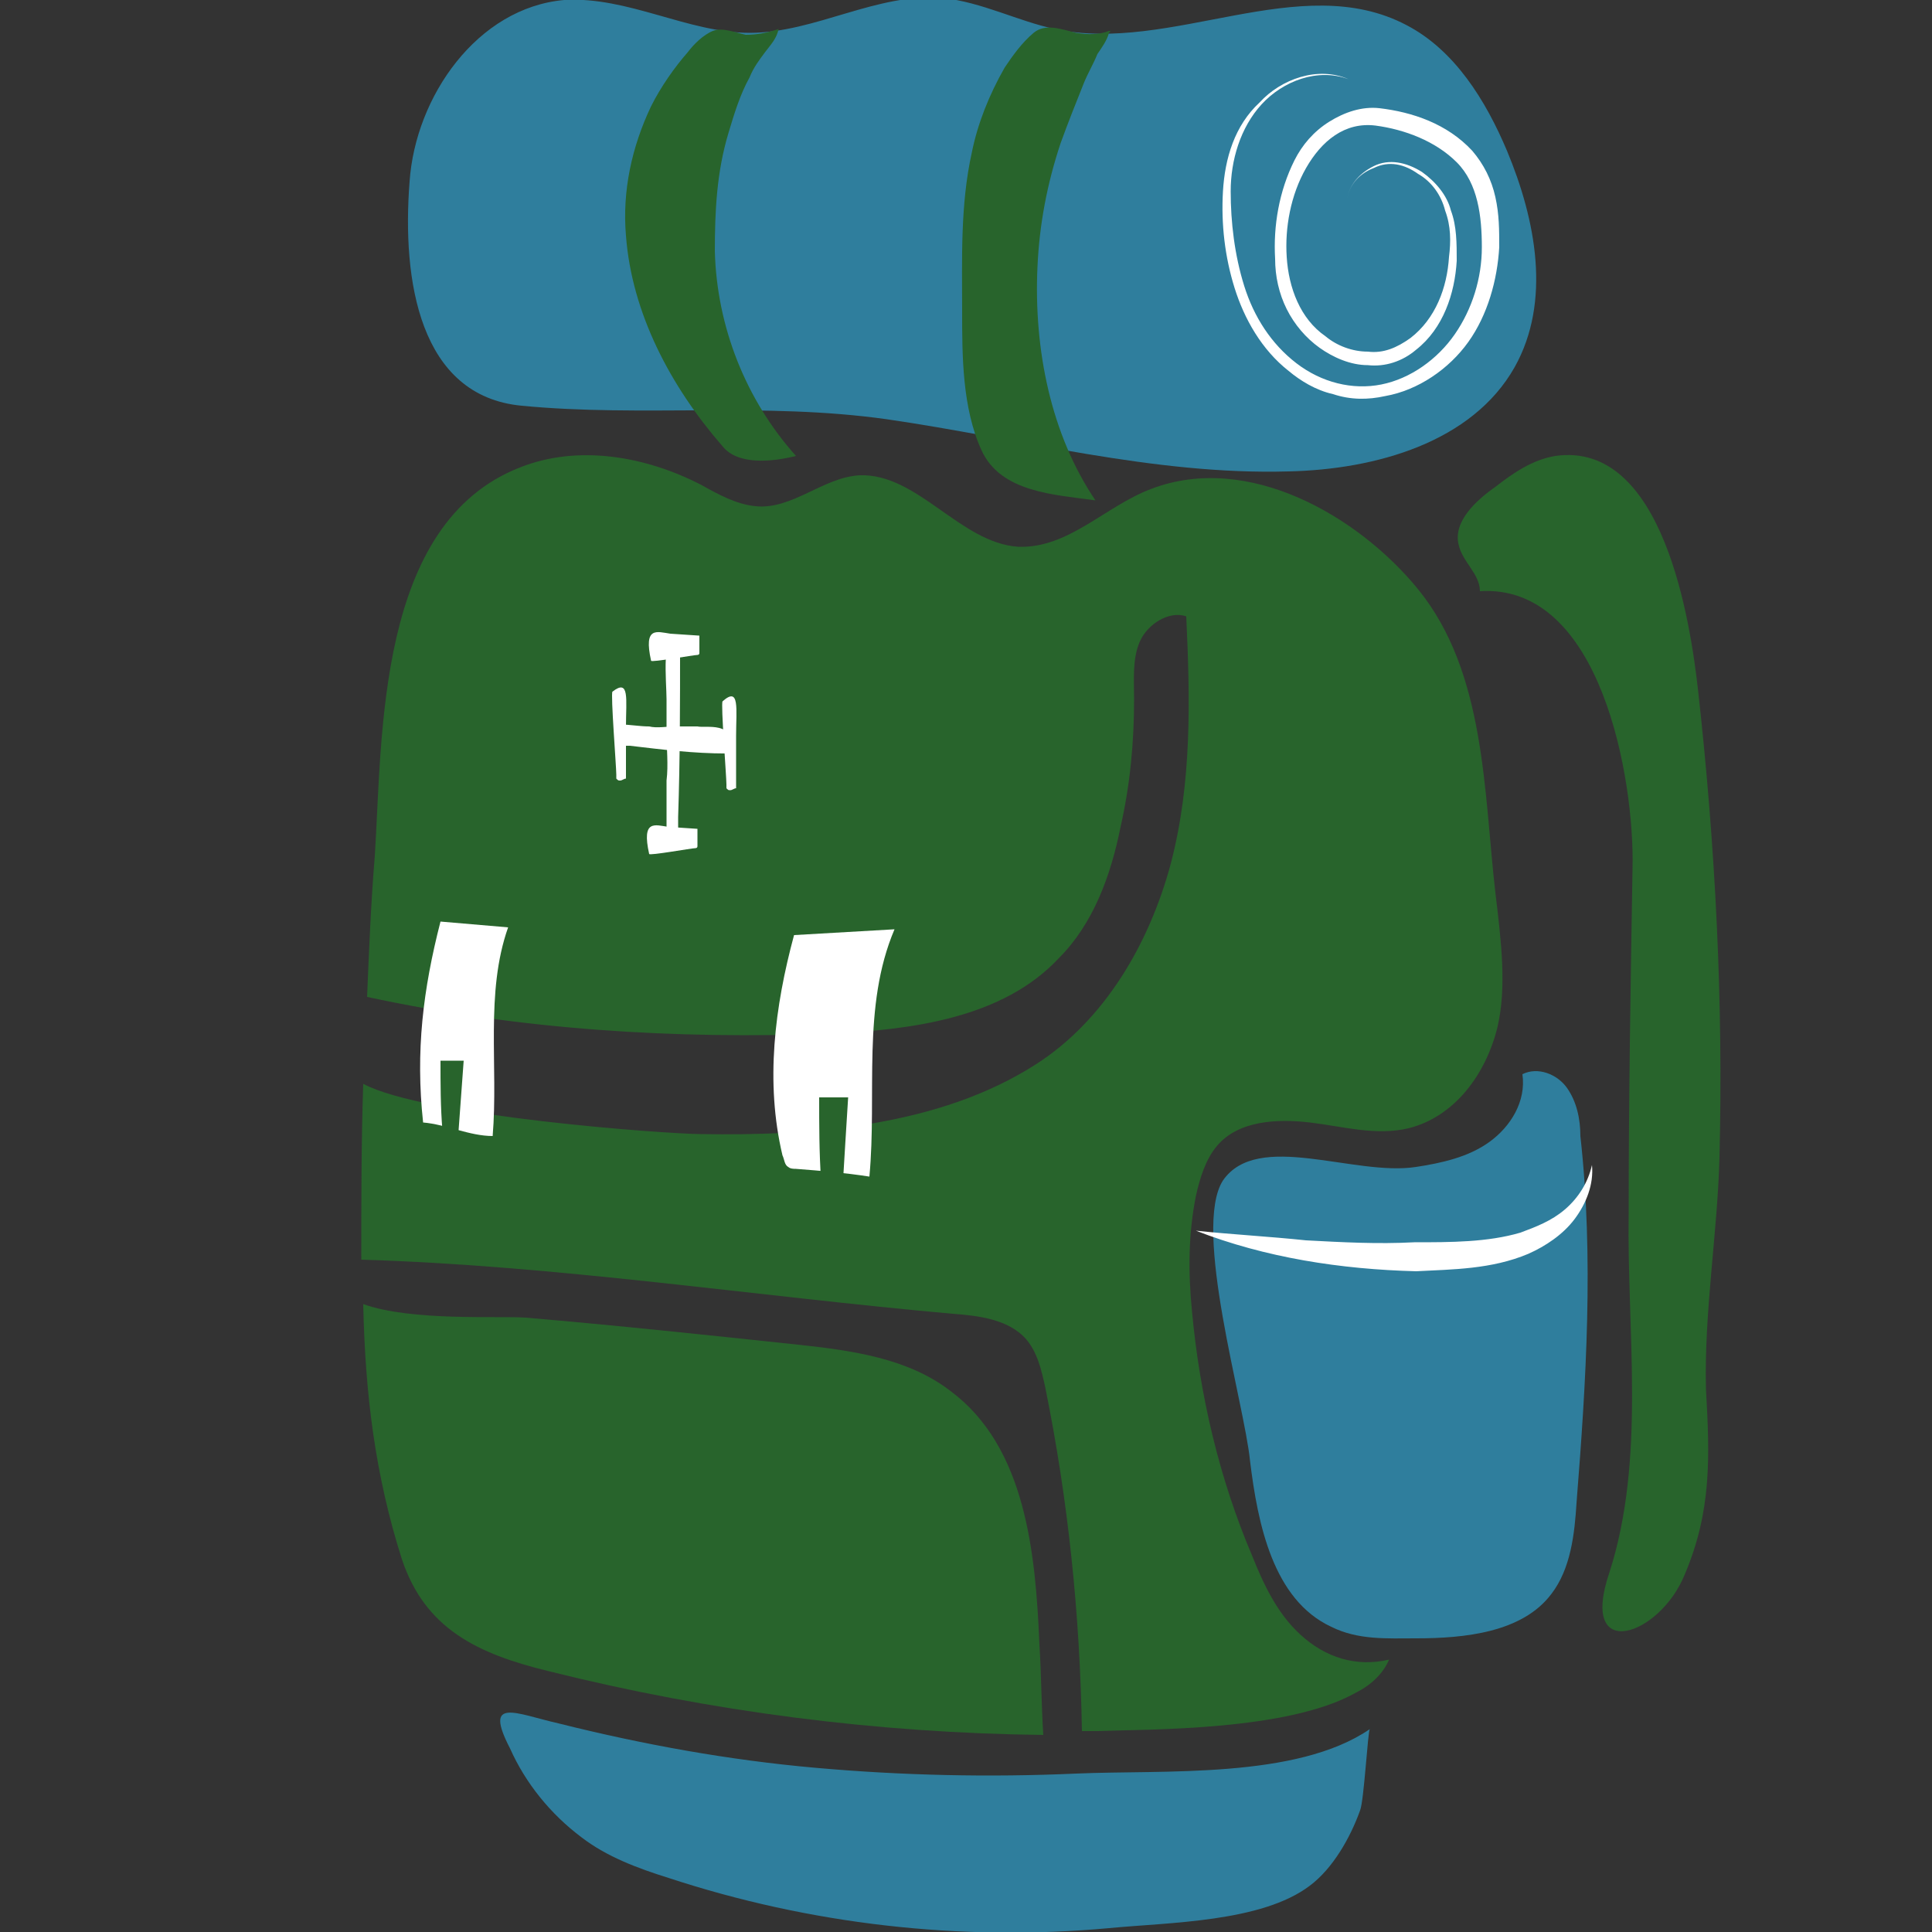 <?xml version="1.0" encoding="utf-8"?>
<svg version="1.1" xmlns="http://www.w3.org/2000/svg" xmlns:xlink="http://www.w3.org/1999/xlink" x="0px" y="0px"
	 viewBox="0 0 100 100" style="enable-background:new 0 0 100 100;" xml:space="preserve">
      <rect x="0" y="0" width="100" height="100" fill="#333333" stroke="none"/>
      <g id="SacS1-F_svg__fonce">
        <path
          fill="#28642c"
          className="SacS1-F_svg__st0"
          d="M49.2 72c-2.2-1.7-5.1-2.1-7.9-2.4-4.7-.5-9.4-1-14.1-1.4-1.3-.1-5.9.2-8.4-.7.1 4.6.6 8.8 2 13.2 1.2 3.6 3.9 4.9 7.6 5.8 8.4 2.1 17 3.2 25.6 3.3-.1-1.6-.1-3.1-.2-4.7-.2-4.7-.7-10.2-4.6-13.1z"
        />
        <path
          fill="#28642c"
          className="SacS1-F_svg__st0"
          d="M77.4 46.2c-.6-5.2-.5-11.4-4-15.7-3.1-3.8-8.8-7.1-13.8-5.2-2.4.9-4.3 3.1-6.9 3-3-.2-5.2-3.8-8.2-3.7-1.9.1-3.5 1.8-5.4 1.6-1-.1-1.9-.6-2.8-1.1-2.9-1.5-6.4-2.1-9.4-.9-7.4 2.9-7.1 13.8-7.5 20.1-.2 2.4-.3 4.9-.4 7.3 7.9 1.7 15.9 2.2 24 1.9 4.2-.2 8.9-.8 11.8-3.9 1.8-1.8 2.7-4.3 3.2-6.8.5-2.2.7-4.4.7-6.6 0-1-.1-2.1.3-3 .4-.9 1.5-1.6 2.4-1.3.2 4.3.3 8.6-.8 12.8-1.1 4.1-3.4 8.1-7 10.4-5 3.2-11.6 3.7-17.3 3.6-1.7 0-14.3-.9-17.5-2.6-.1 3-.1 6.1-.1 9.1 10.1.3 20.5 1.9 30.6 2.8 1.4.1 2.9.3 3.8 1.3.6.7.8 1.6 1 2.5 1.2 5.9 1.8 11.8 1.9 17.8h.8c2.7-.1 9.9 0 13.4-2 .8-.4 1.4-1 1.7-1.7-1.7.4-3.3-.1-4.6-1.3-1.2-1.1-1.9-2.6-2.5-4.1-1.7-4-2.7-8.3-3.1-12.6-.2-2-.2-4 .2-6 .2-.9.5-1.9 1.1-2.6 1.1-1.3 3.1-1.4 4.8-1.2 1.7.2 3.4.7 5.1.3 2.4-.6 4-2.8 4.6-5.2.5-2.1.2-4.5-.1-7z"
        />
        <path
          fill="#2f7e9d"
          className="SacS1-F_svg__st1"
          d="M21.2 9.4c.3-4.4 3.5-9 8-9.4 3.3-.2 6.4 1.7 9.6 1.7 3.4 0 6.6-2.1 10-1.8 2 .2 3.9 1.2 5.8 1.6 6 1.3 12.7-3.1 18.2-.2 2.5 1.3 4.1 3.9 5.2 6.5 1.5 3.6 2.3 7.8.4 11.2-2.2 3.9-7.2 5.3-11.7 5.4-7 .2-13.9-1.7-20.8-2.7-6.4-.9-12.7-.1-18.9-.7-5.3-.5-6.2-6.5-5.8-11.6z"
        />
        <path
          fill="#28642c"
          className="SacS1-F_svg__st0"
          d="M37.4 23.1c-2.7-3.1-4.7-6.9-5-10.9-.2-2.3.3-4.6 1.3-6.7.5-1 1.2-2 1.9-2.8.3-.4.8-.9 1.3-1.1.5-.2 1.2.1 1.7.2.6 0 1.1-.1 1.7-.3-.1.5-.4.8-.7 1.2-.3.4-.6.8-.8 1.3-.5.9-.8 1.9-1.1 2.9-.6 2-.7 4-.7 6.1.1 3.9 1.6 7.7 4.2 10.6-1.2.3-3 .5-3.8-.5zM57.4 1.7c-.1.4-.4.8-.6 1.1-.2.5-.5 1-.7 1.5-.4 1-.8 2-1.2 3.1-.7 2.1-1.1 4.2-1.2 6.4-.2 4.3.7 8.7 3 12.1-2.1-.3-4.9-.4-5.9-2.6s-1-4.9-1-7.2c0-2.7-.1-5.5.5-8.2.3-1.5.9-3 1.7-4.4.4-.6.9-1.3 1.5-1.8s1.4-.2 2.2 0c.6.1 1.2.1 1.7-.1.1 0 .1 0 0 .1z"
        />
        <path
          fill="#fff"
          className="SacS1-F_svg__st2"
          d="M69.8 4.1c-1.6-.6-3.4.1-4.5 1.3s-1.6 2.9-1.6 4.5.2 3.3.7 4.9c.5 1.6 1.4 3 2.7 4 1.3 1 2.9 1.4 4.4 1.1 1.5-.3 2.9-1.3 3.8-2.6.9-1.3 1.4-2.9 1.4-4.5s-.2-3.3-1.3-4.4c-1.1-1.1-2.7-1.7-4.2-1.9-.8-.1-1.5.1-2.1.5-.6.4-1.1 1-1.5 1.7-.8 1.4-1.1 3.1-1 4.6.1 1.6.7 3.2 2 4.1.6.5 1.4.8 2.2.8.8.1 1.5-.2 2.2-.7 1.3-1 1.9-2.6 2-4.2.1-.8.1-1.6-.2-2.4-.2-.8-.7-1.5-1.4-1.9-.7-.5-1.5-.7-2.3-.3-.8.3-1.4 1-1.4 1.9 0-.9.6-1.6 1.4-2 .8-.4 1.7-.2 2.5.3.7.5 1.3 1.2 1.5 2 .3.8.3 1.7.3 2.6-.1 1.7-.7 3.5-2.1 4.6-.7.6-1.6.9-2.5.8-.9 0-1.8-.4-2.5-.9s-1.3-1.2-1.7-2c-.4-.8-.6-1.7-.6-2.6-.1-1.7.2-3.5 1-5.1.4-.8 1-1.5 1.8-2s1.7-.8 2.6-.7c1.7.2 3.5.8 4.8 2.2.6.7 1 1.5 1.2 2.4.2.9.2 1.7.2 2.6-.1 1.7-.6 3.5-1.6 4.9-1 1.4-2.6 2.5-4.3 2.8-.9.2-1.8.2-2.7-.1-.9-.2-1.7-.7-2.3-1.2-1.4-1.1-2.3-2.7-2.8-4.3-.5-1.6-.7-3.3-.6-5 .1-1.7.6-3.4 1.9-4.6 1.1-1.2 3-1.9 4.6-1.2zM22.8 47.7c-.9 3.5-1.3 6.7-.9 10.4 1.2.1 2.4.7 3.6.7.3-3.6-.4-7.4.8-10.8"
        />
        <path
          fill="#28642c"
          className="SacS1-F_svg__st0"
          d="M22.9 58.5c-.1-1.2-.1-2.4-.1-3.6H24c-.1 1.4-.2 2.7-.3 4.1"
        />
        <path
          fill="#fff"
          className="SacS1-F_svg__st2"
          d="M41.1 48.4c-1 3.7-1.5 7.6-.6 11.4.1.2.1.5.3.6.1.1.3.1.4.1 1.3.1 2.5.2 3.8.4.4-4.3-.4-8.8 1.3-12.8"
        />
        <path
          fill="#28642c"
          className="SacS1-F_svg__st0"
          d="M42.5 61.1c-.1-1.4-.1-2.9-.1-4.3h1.5c-.1 1.6-.2 3.2-.3 4.9"
        />
        <path
          fill="#2f7e9d"
          className="SacS1-F_svg__st1"
          d="M73.3 60.4c1.3-.2 2.7-.5 3.8-1.3 1.1-.8 1.9-2.1 1.7-3.5.8-.4 1.8 0 2.3.7.5.7.7 1.6.7 2.5.7 6.3.3 12.7-.2 19-.1 1.6-.3 3.4-1.3 4.7-1.5 2-4.5 2.3-7 2.3-1.5 0-3 .1-4.4-.6-3-1.4-3.8-5.3-4.2-8.6-.3-3-3-12-1.4-14.5 1.8-2.6 6.8-.2 10-.7z"
        />
        <path
          fill="#fff"
          className="SacS1-F_svg__st2"
          d="M61.9 63.7c1.9.2 3.8.3 5.7.5 1.9.1 3.7.2 5.6.1 1.9 0 3.8 0 5.5-.5.8-.3 1.6-.6 2.3-1.2.7-.6 1.2-1.4 1.4-2.3.1 1-.3 2-.9 2.8-.6.8-1.5 1.4-2.4 1.8-1.9.8-3.9.8-5.8.9-3.9-.1-7.8-.7-11.4-2.1z"
        />
        <path
          fill="#2f7e9d"
          className="SacS1-F_svg__st1"
          d="M30.1 95.1c1.3 1 2.9 1.6 4.5 2.1 7.3 2.4 15.1 3.3 22.8 2.6 3.1-.3 7.9-.3 10.4-2.2 1.2-.9 2.1-2.5 2.6-3.9.2-.5.4-4.1.5-4.2-3.8 2.6-10.7 2.1-15.2 2.3-4.5.2-9 .1-13.5-.3s-8.9-1.2-13.3-2.3c-2.2-.5-3.9-1.4-2.5 1.3.8 1.8 2.1 3.4 3.7 4.6z"
        />
        <path
          fill="#28642c"
          className="SacS1-F_svg__st0"
          d="M87.9 35.8c-.4-3.6-1.8-13-7.4-12.2-1.2.2-2.2.9-3.1 1.6-1 .7-2.2 1.8-1.9 3 .2.9 1.1 1.5 1.1 2.4 6.3-.4 8 9.8 7.9 14.3-.1 6-.2 11.9-.2 17.9-.1 6.1.9 12.7-1 18.6-1.6 4.7 2.6 3.3 3.9.1 1.4-3.3 1.3-6.1 1.1-9.6-.1-4 .6-8.1.7-12 .2-8-.2-16-1.1-24.1z"
        />
        <g>
          <path
            fill="#fff"
            className="SacS1-F_svg__st2"
            d="M34.5 37.9c0 .8.1 1.7 0 2.5v2.7c.2 0 .4.1.6.1v-.9c.1-3 .1-5.9.1-8.9v-.2c0-.1-.1-.1-.1-.1-.9-.6-.6 2.2-.6 3.1v1.7z"
          />
          <path
            fill="#fff"
            className="SacS1-F_svg__st2"
            d="M35 37.6c-.5 0-1 .1-1.4 0-.5 0-1-.1-1.5-.1v1.1h.5c1.7.2 3.3.4 5 .4h.1s.1-.1.1-.2c.3-1.5-1.3-1.1-1.7-1.2H35z"
          />
          <path
            fill="#fff"
            className="SacS1-F_svg__st2"
            d="M32.4 37.6v2.7c-.1 0-.2.1-.3.1-.1 0-.1 0-.2-.1v-.2c0-.4-.3-4.2-.2-4.3.9-.7.7.4.7 1.8zM34.6 42.8l1.5.1V43.8c0 .1-.1.1-.1.1-.2 0-2.4.4-2.4.3-.4-1.8.3-1.5 1-1.4zM34.7 32.8l1.5.1V33.8c0 .1-.1.1-.1.1-.2 0-2.4.4-2.4.3-.4-1.8.3-1.5 1-1.4zM38.1 38.1v2.7c-.1 0-.2.1-.3.1-.1 0-.1 0-.2-.1v-.2c0-.4-.3-4.2-.2-4.3.9-.8.7.4.7 1.8z"
          />
        </g>
      </g>
    </svg>
